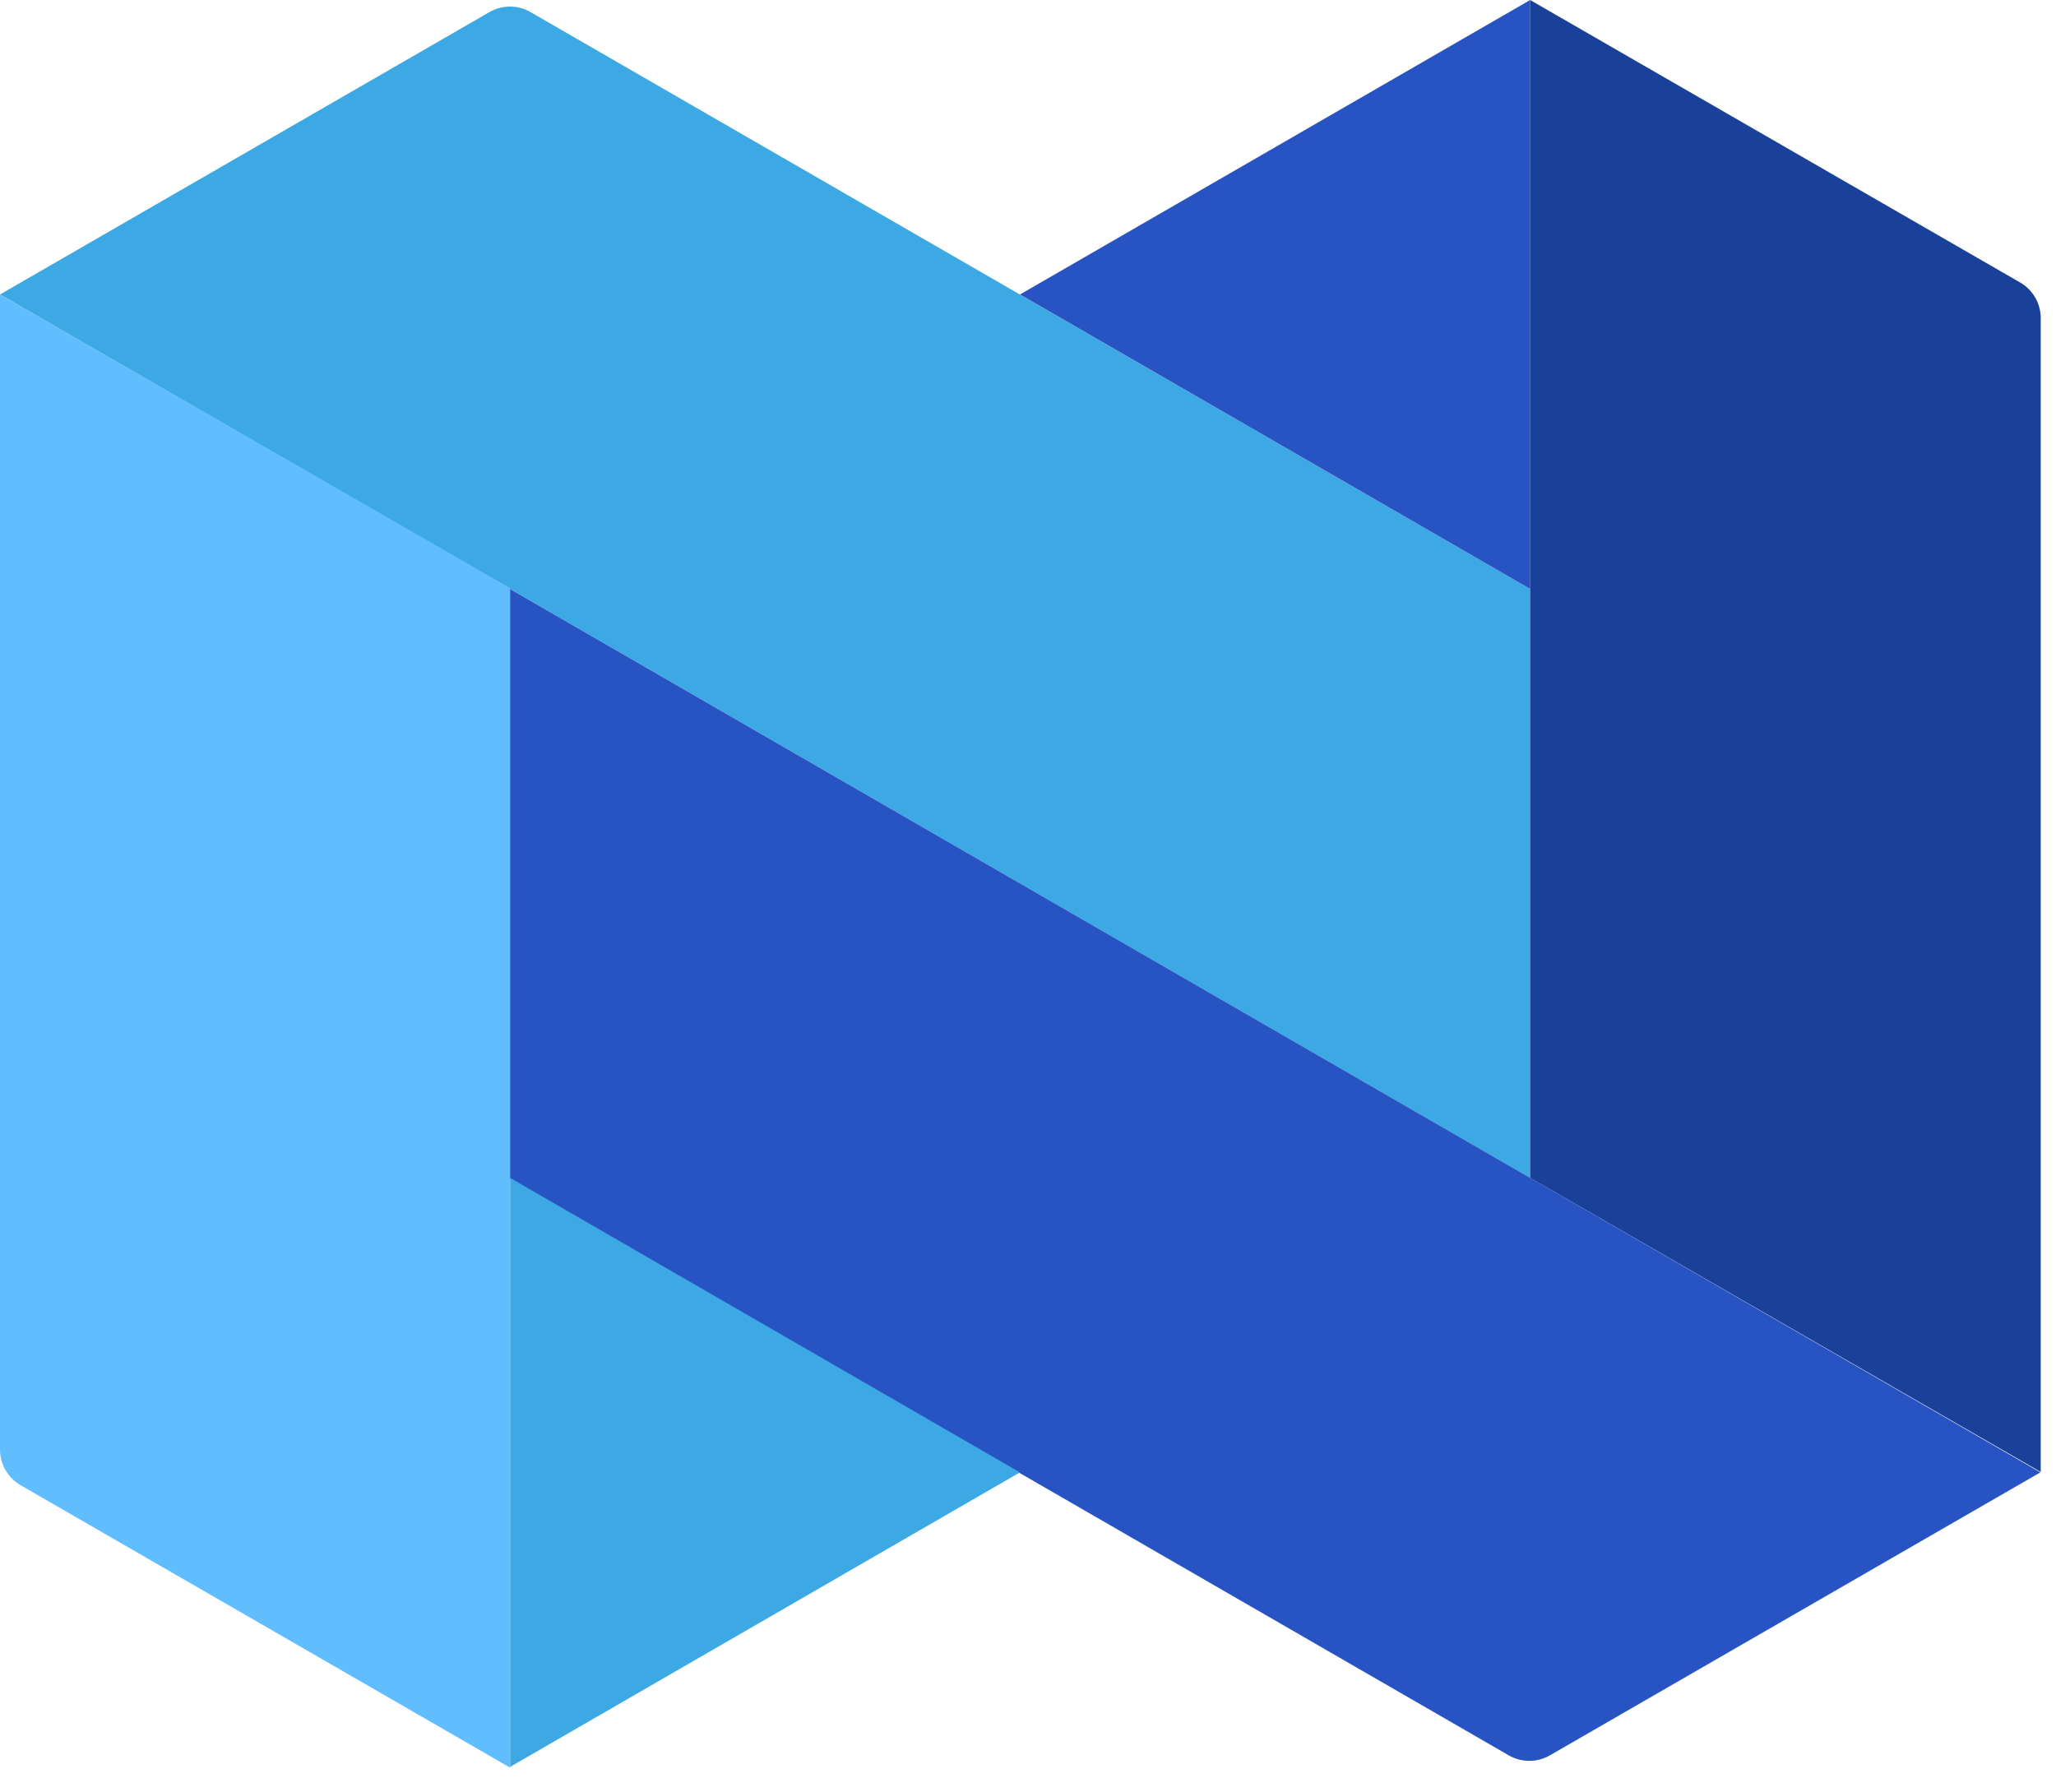 <svg width="70" height="61" viewBox="0 0 70 61" fill="none" xmlns="http://www.w3.org/2000/svg">
<path d="M18.03 0.393L52.096 20.052V40.104L0 10.026L16.696 0.393C17.112 0.168 17.614 0.168 18.03 0.393Z" fill="#3CA9E5"/>
<path d="M52.097 0L34.727 10.026L52.097 20.052V0V0Z" fill="#2853C3"/>
<path d="M52.096 0L68.806 9.633C69.214 9.881 69.468 10.32 69.48 10.798V50.116L52.096 40.104V0Z" fill="#1A4199"/>
<path d="M69.467 50.13L52.771 59.763C52.336 60.014 51.801 60.014 51.366 59.763L17.314 40.104V20.024L69.467 50.13Z" fill="#2853C3"/>
<path d="M2.39073e-05 10.026V49.344C-0.003 49.837 0.253 50.295 0.674 50.551L17.37 60.184V20.024L2.39073e-05 10.026Z" fill="#60BEFF"/>
<path d="M17.369 60.156L34.725 50.13L17.369 40.104V60.156V60.156Z" fill="#3CA9E5"/>
</svg>
